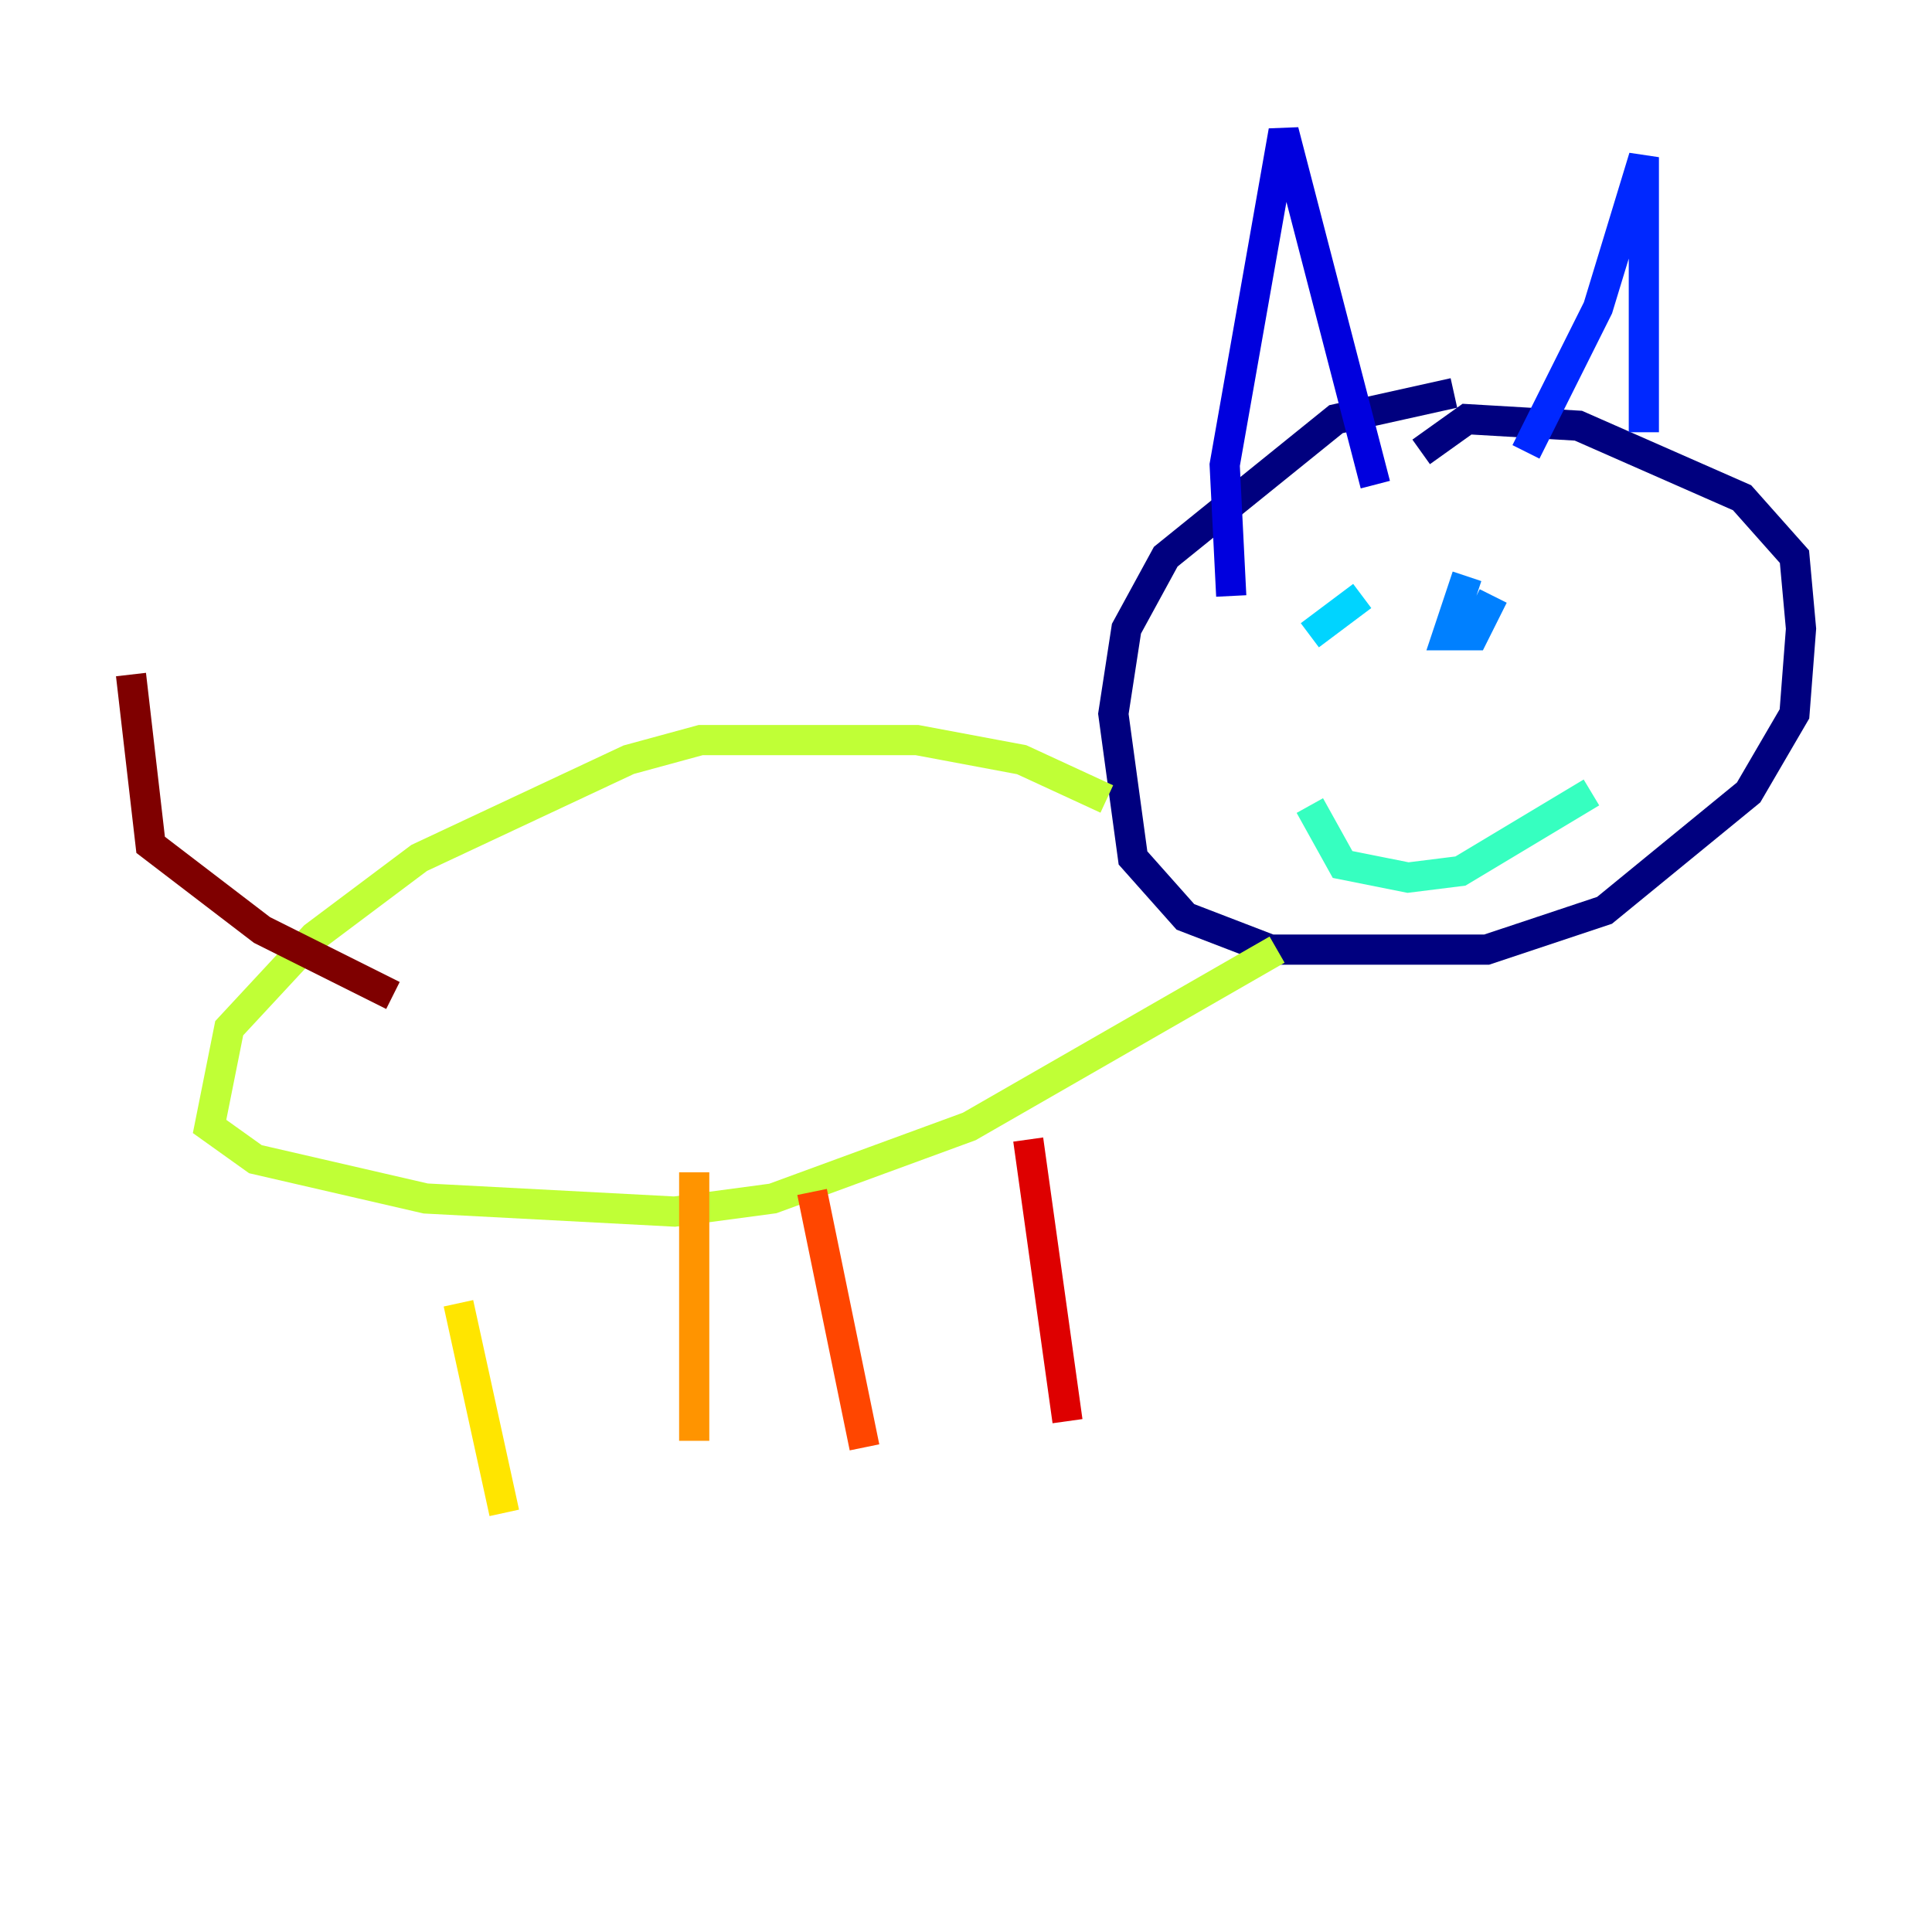 <?xml version="1.0" encoding="utf-8" ?>
<svg baseProfile="tiny" height="128" version="1.2" viewBox="0,0,128,128" width="128" xmlns="http://www.w3.org/2000/svg" xmlns:ev="http://www.w3.org/2001/xml-events" xmlns:xlink="http://www.w3.org/1999/xlink"><defs /><polyline fill="none" points="96.325,26.034 88.515,27.77 77.234,36.881 74.63,41.654 73.763,47.295 75.064,56.841 78.536,60.746 84.176,62.915 98.495,62.915 106.305,60.312 115.851,52.502 118.888,47.295 119.322,41.654 118.888,36.881 115.417,32.976 104.57,28.203 97.193,27.77 94.156,29.939" stroke="#00007f" stroke-width="2" /><polyline fill="none" points="81.573,39.485 81.139,30.807 85.044,8.678 91.119,32.108" stroke="#0000de" stroke-width="2" /><polyline fill="none" points="101.098,29.939 105.871,20.393 108.909,10.414 108.909,28.637" stroke="#0028ff" stroke-width="2" /><polyline fill="none" points="97.193,38.183 95.891,42.088 97.627,42.088 98.929,39.485" stroke="#0080ff" stroke-width="2" /><polyline fill="none" points="86.78,42.088 90.251,39.485" stroke="#00d4ff" stroke-width="2" /><polyline fill="none" points="86.78,53.37 88.949,57.275 93.288,58.142 96.759,57.709 105.437,52.502" stroke="#36ffc0" stroke-width="2" /><polyline fill="none" points="95.458,50.766 95.458,50.766" stroke="#7cff79" stroke-width="2" /><polyline fill="none" points="73.329,52.936 67.688,50.332 60.746,49.031 46.427,49.031 41.654,50.332 27.77,56.841 20.827,62.047 15.186,68.122 13.885,74.63 16.922,76.8 28.203,79.403 44.691,80.271 51.2,79.403 64.217,74.63 84.61,62.915" stroke="#c0ff36" stroke-width="2" /><polyline fill="none" points="30.373,86.346 33.41,100.231" stroke="#ffe500" stroke-width="2" /><polyline fill="none" points="45.993,77.668 45.993,95.458" stroke="#ff9400" stroke-width="2" /><polyline fill="none" points="53.803,78.969 57.275,95.891" stroke="#ff4600" stroke-width="2" /><polyline fill="none" points="68.122,75.498 70.725,94.156" stroke="#de0000" stroke-width="2" /><polyline fill="none" points="26.034,65.953 17.356,61.614 9.98,55.973 8.678,44.691" stroke="#7f0000" stroke-width="2" /></svg>